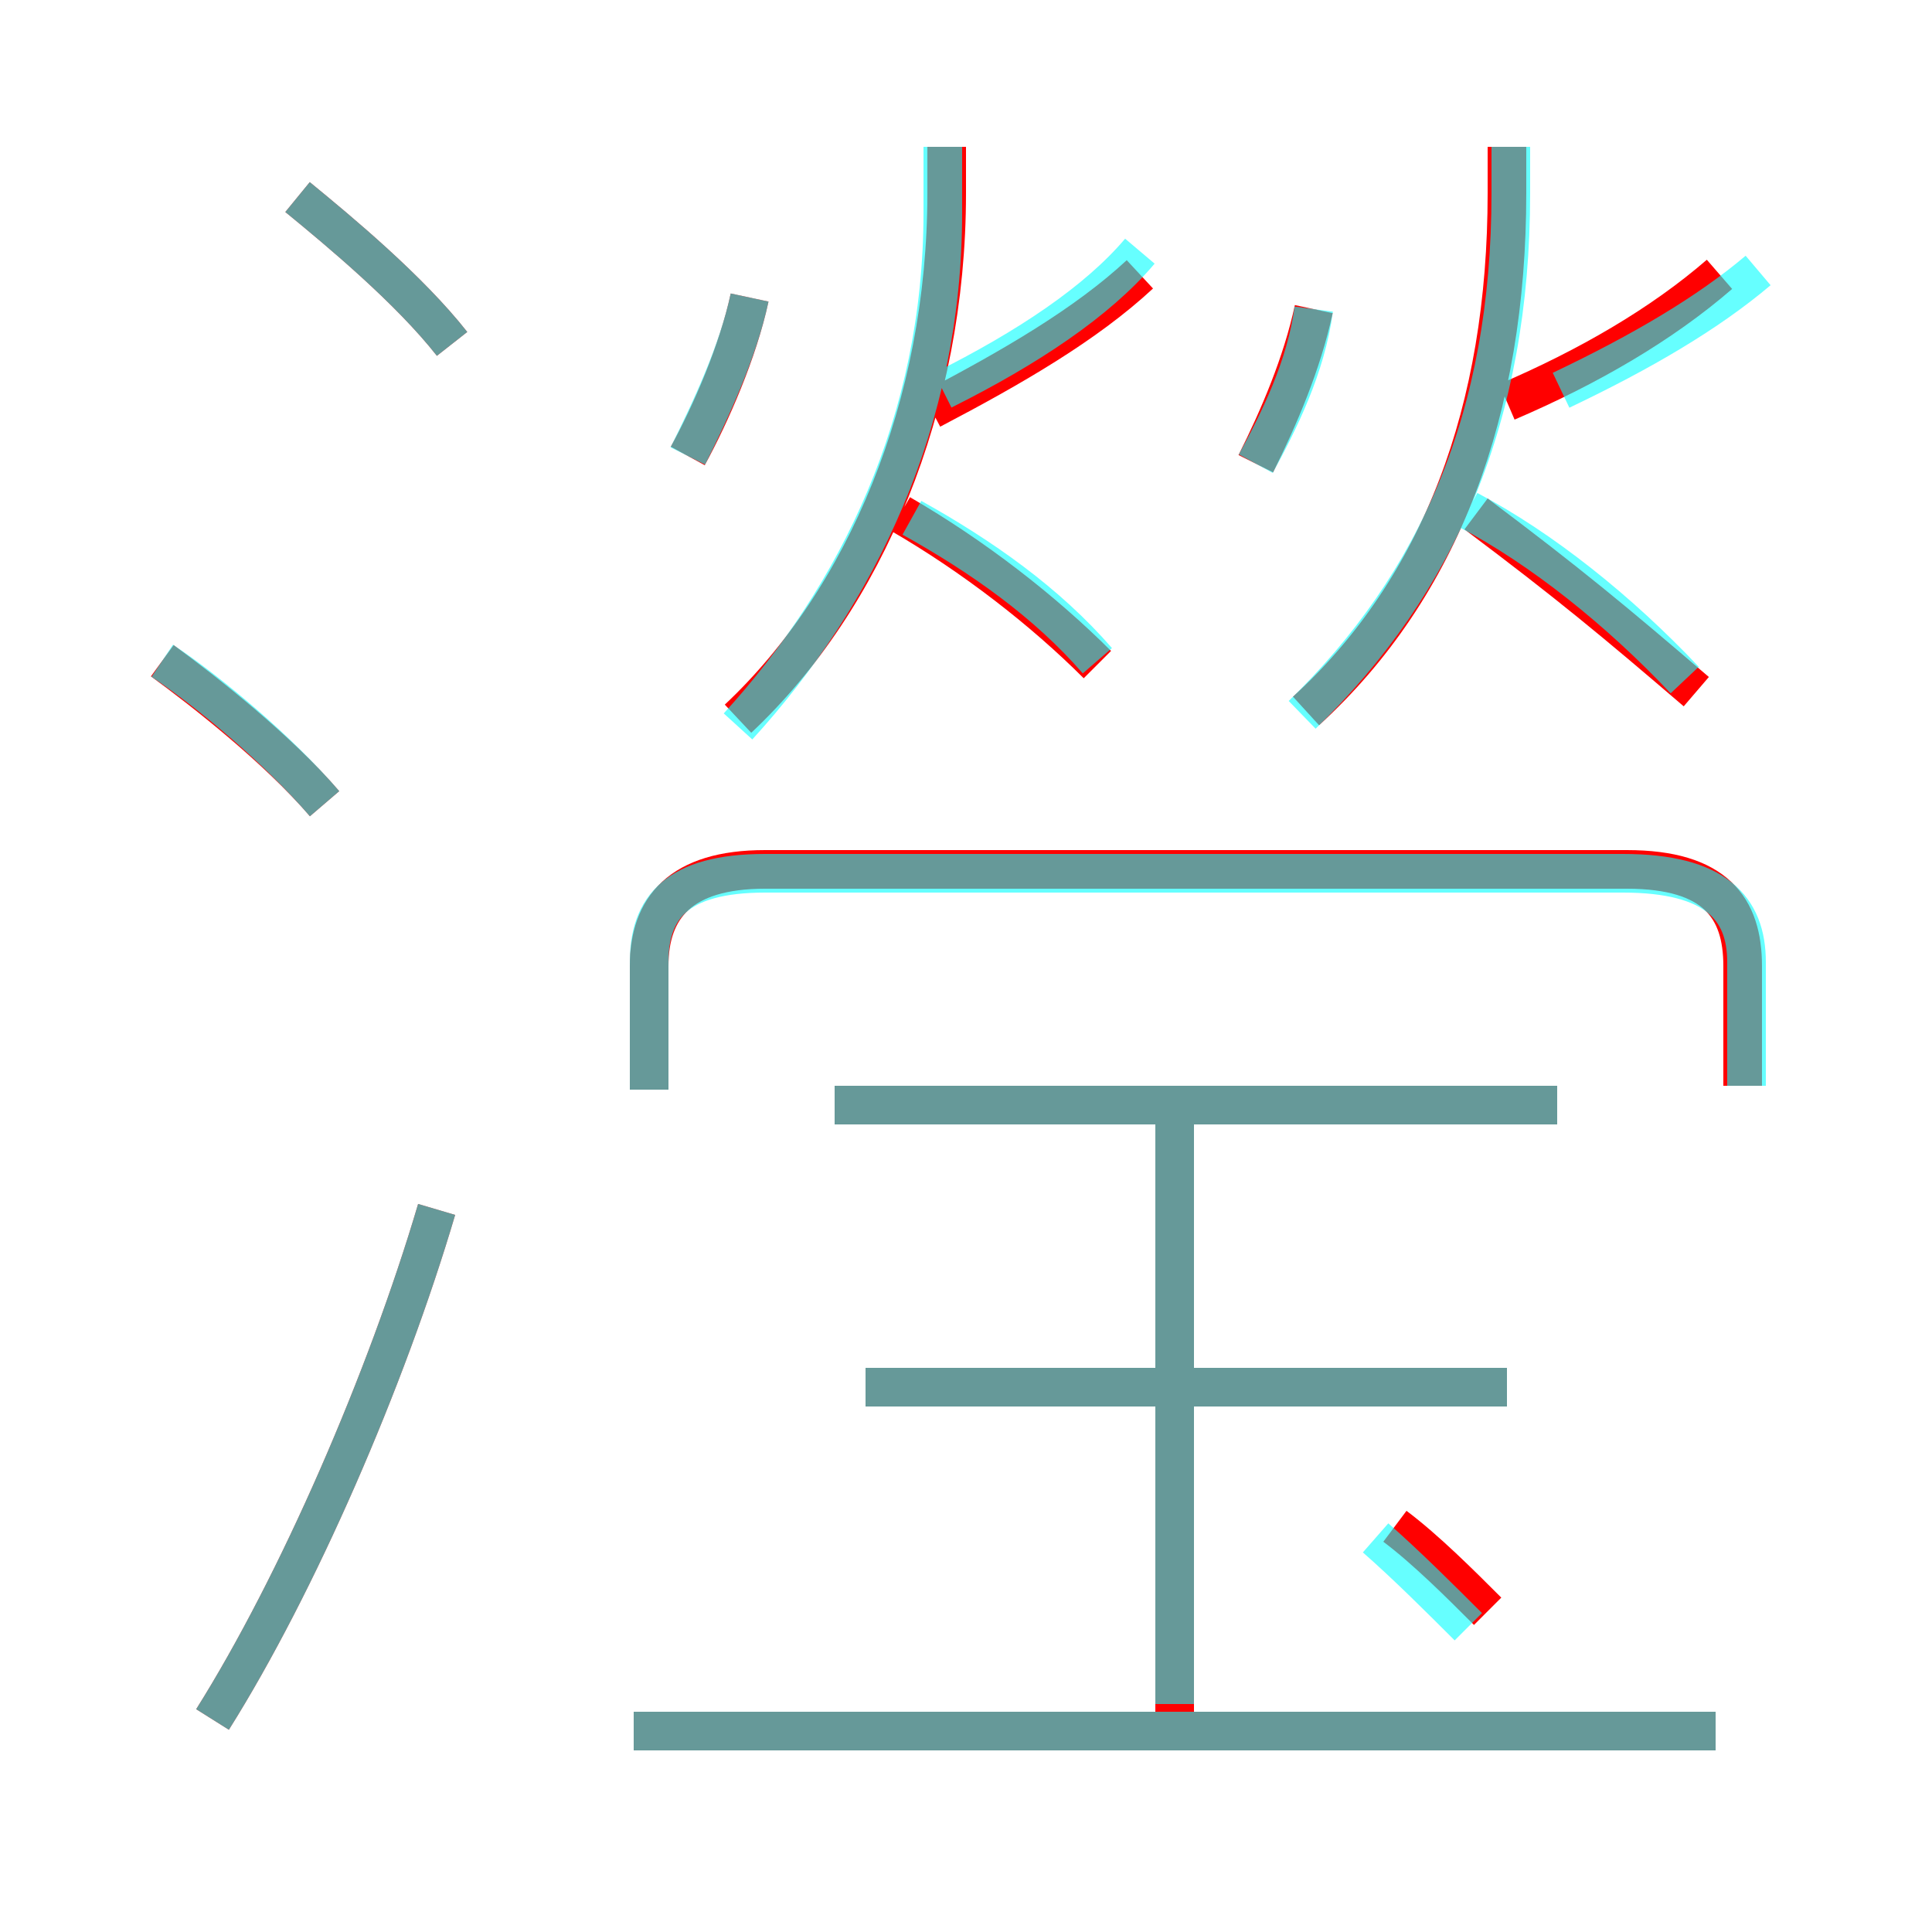 <?xml version='1.0' encoding='utf8'?>
<svg viewBox="0.0 -6.0 50.0 50.0" version="1.1" xmlns="http://www.w3.org/2000/svg">
<rect x="0.0" y="-6.0" width="50.0" height="50.0" fill="#333333" stroke="none"/>
<rect x="-1000" y="-1000" width="2000" height="2000" stroke="white" fill="white"/>
<g style="fill:none;stroke:rgba(255, 0, 0, 1);  stroke-width:1"><path d="M 45.1 -15.9 L 45.1 -19.0 C 45.1 -20.5 44.4 -21.5 42.1 -21.5 L 19.8 -21.5 C 17.6 -21.5 16.8 -20.5 16.8 -19.0 L 16.8 -15.8 M 5.5 0.5 C 7.7 -3.0 10.0 -8.3 11.3 -12.7 M 44.4 0.8 L 16.4 0.8 M 8.4 -23.2 C 7.2 -24.6 5.3 -26.1 4.2 -26.9 M 30.4 0.6 L 30.4 -15.6 M 39.0 -8.1 L 22.4 -8.1 M 38.5 -2.3 C 37.8 -3.0 36.9 -3.9 36.1 -4.5 M 11.7 -35.1 C 10.6 -36.5 8.8 -38.0 7.7 -38.9 M 40.3 -15.4 L 21.6 -15.4 M 17.8 -32.2 C 18.4 -33.3 19.1 -34.9 19.4 -36.3 M 19.1 -25.4 C 22.4 -28.5 24.5 -33.5 24.5 -39.0 L 24.5 -40.2 M 28.4 -26.8 C 27.0 -28.2 25.2 -29.6 23.3 -30.7 M 24.1 -33.4 C 26.2 -34.5 28.1 -35.6 29.5 -36.9 M 32.5 -32.0 C 33.1 -33.2 33.7 -34.6 34.0 -36.0 M 33.8 -25.6 C 37.3 -28.8 39.0 -33.4 39.0 -39.0 L 39.0 -40.2 M 39.0 -33.6 C 41.1 -34.5 43.0 -35.6 44.5 -36.9 M 38.2 -30.7 C 40.6 -28.9 41.8 -27.9 43.9 -26.1" transform="translate(0.0 38.0)" />
</g>
<g style="fill:none;stroke:rgba(0, 255, 255, 0.6);  stroke-width:1">
<path d="M 16.8 -15.8 L 16.8 -19.1 C 16.8 -20.5 17.5 -21.4 19.8 -21.4 L 42.0 -21.4 C 44.4 -21.4 45.2 -20.5 45.2 -19.1 L 45.2 -15.9 M 5.5 0.5 C 7.7 -3.0 10.0 -8.3 11.3 -12.7 M 44.4 0.8 L 16.4 0.8 M 8.4 -23.2 C 7.2 -24.6 5.4 -26.1 4.2 -26.9 M 38.0 -1.9 C 37.3 -2.6 36.4 -3.5 35.6 -4.2 M 39.0 -8.1 L 22.4 -8.1 M 11.7 -35.1 C 10.6 -36.5 8.8 -38.0 7.7 -38.9 M 30.4 0.1 L 30.4 -15.2 M 40.3 -15.4 L 21.6 -15.4 M 17.8 -32.2 C 18.4 -33.4 19.1 -34.9 19.4 -36.3 M 19.1 -25.2 C 22.2 -28.6 24.4 -33.1 24.4 -38.5 L 24.4 -40.2 M 28.4 -26.9 C 27.1 -28.4 25.4 -29.6 23.6 -30.6 M 24.4 -33.9 C 26.6 -35.0 28.4 -36.2 29.5 -37.5 M 33.7 -25.5 C 37.2 -28.9 39.1 -33.2 39.1 -39.0 L 39.1 -40.2 M 43.6 -26.4 C 41.9 -28.2 39.9 -29.8 38.0 -30.8 M 32.5 -32.0 C 33.1 -33.1 33.8 -34.5 34.0 -36.0 M 40.4 -33.9 C 42.5 -34.9 44.2 -35.9 45.5 -37.0" transform="translate(0.0 38.0)" />
</g>
</svg>